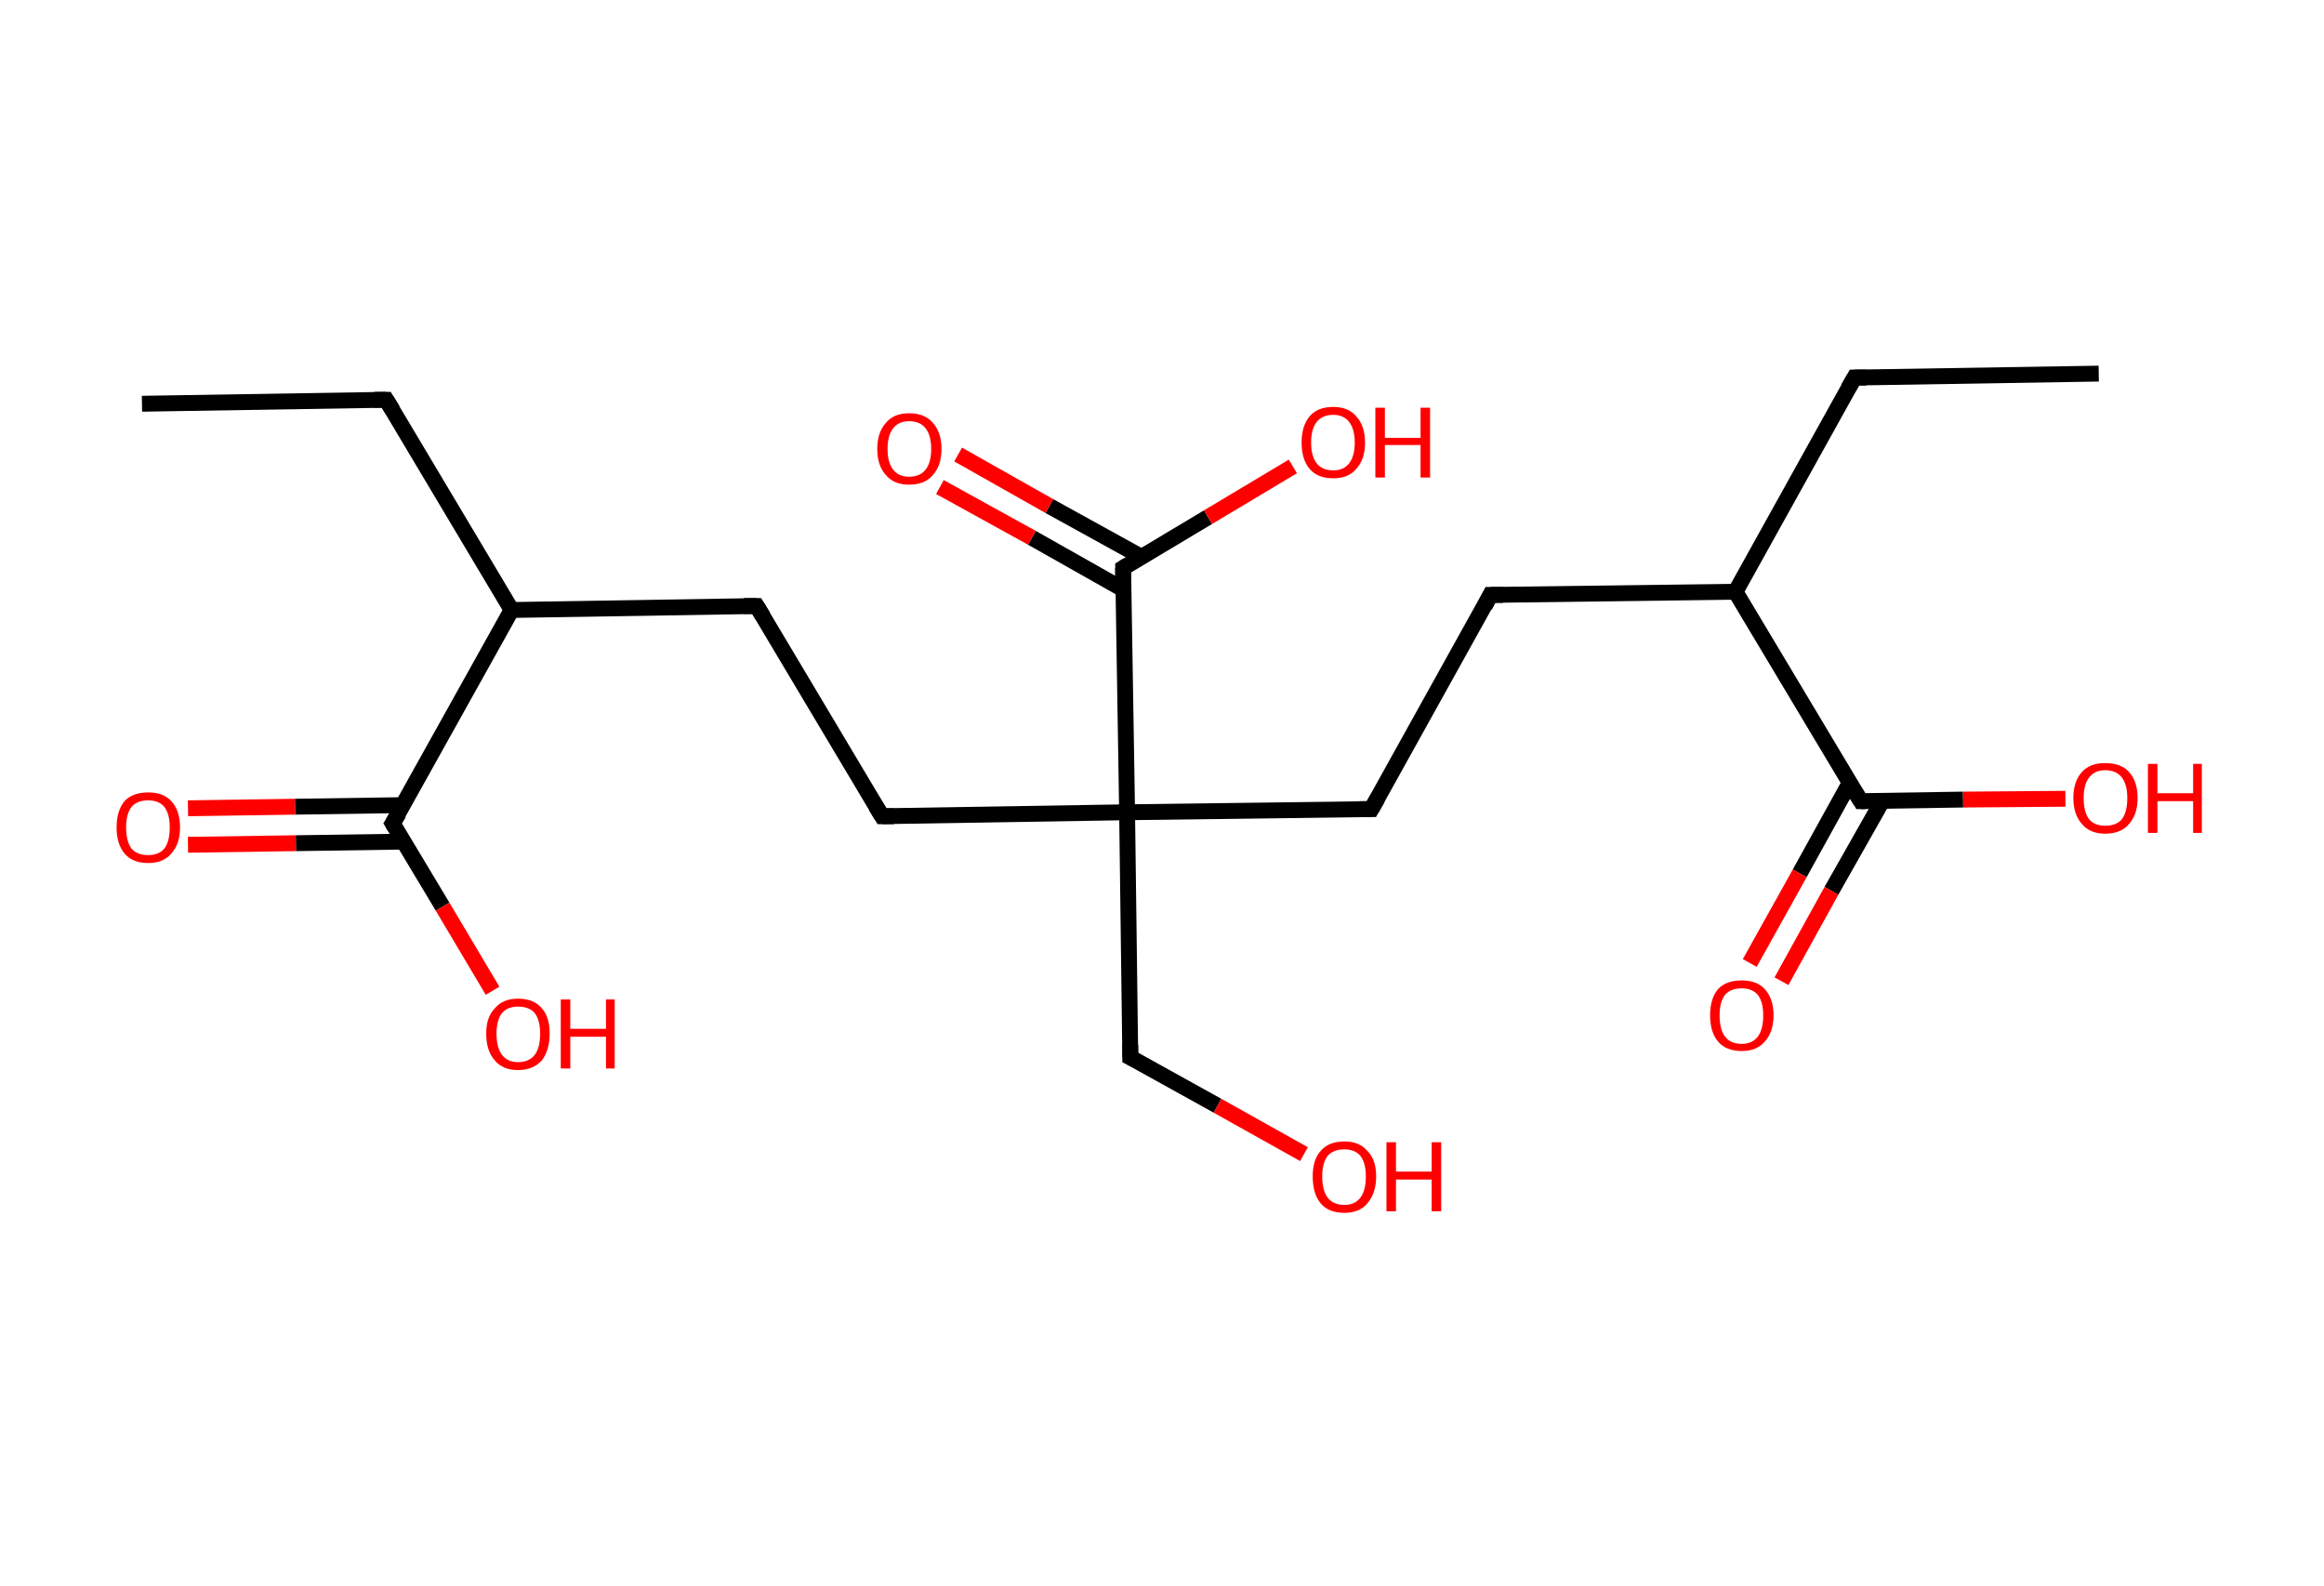<?xml version='1.0' encoding='ASCII' standalone='yes'?>
<svg xmlns="http://www.w3.org/2000/svg" xmlns:rdkit="http://www.rdkit.org/xml" xmlns:xlink="http://www.w3.org/1999/xlink" version="1.1" baseProfile="full" xml:space="preserve" width="293px" height="200px" viewBox="0 0 293 200">
<!-- END OF HEADER -->
<rect style="opacity:1.0;fill:#FFFFFF;stroke:none" width="293.0" height="200.0" x="0.0" y="0.0"> </rect>
<path class="bond-0 atom-0 atom-1" d="M 17.9,50.9 L 48.7,50.4" style="fill:none;fill-rule:evenodd;stroke:#000000;stroke-width:2.0px;stroke-linecap:butt;stroke-linejoin:miter;stroke-opacity:1"/>
<path class="bond-1 atom-1 atom-2" d="M 48.7,50.4 L 64.5,76.9" style="fill:none;fill-rule:evenodd;stroke:#000000;stroke-width:2.0px;stroke-linecap:butt;stroke-linejoin:miter;stroke-opacity:1"/>
<path class="bond-2 atom-2 atom-3" d="M 64.5,76.9 L 95.4,76.4" style="fill:none;fill-rule:evenodd;stroke:#000000;stroke-width:2.0px;stroke-linecap:butt;stroke-linejoin:miter;stroke-opacity:1"/>
<path class="bond-3 atom-3 atom-4" d="M 95.4,76.4 L 111.2,102.9" style="fill:none;fill-rule:evenodd;stroke:#000000;stroke-width:2.0px;stroke-linecap:butt;stroke-linejoin:miter;stroke-opacity:1"/>
<path class="bond-4 atom-4 atom-5" d="M 111.2,102.9 L 142.1,102.4" style="fill:none;fill-rule:evenodd;stroke:#000000;stroke-width:2.0px;stroke-linecap:butt;stroke-linejoin:miter;stroke-opacity:1"/>
<path class="bond-5 atom-5 atom-6" d="M 142.1,102.4 L 142.5,133.3" style="fill:none;fill-rule:evenodd;stroke:#000000;stroke-width:2.0px;stroke-linecap:butt;stroke-linejoin:miter;stroke-opacity:1"/>
<path class="bond-6 atom-6 atom-7" d="M 142.5,133.3 L 153.5,139.4" style="fill:none;fill-rule:evenodd;stroke:#000000;stroke-width:2.0px;stroke-linecap:butt;stroke-linejoin:miter;stroke-opacity:1"/>
<path class="bond-6 atom-6 atom-7" d="M 153.5,139.4 L 164.4,145.5" style="fill:none;fill-rule:evenodd;stroke:#FF0000;stroke-width:2.0px;stroke-linecap:butt;stroke-linejoin:miter;stroke-opacity:1"/>
<path class="bond-7 atom-5 atom-8" d="M 142.1,102.4 L 172.9,102.0" style="fill:none;fill-rule:evenodd;stroke:#000000;stroke-width:2.0px;stroke-linecap:butt;stroke-linejoin:miter;stroke-opacity:1"/>
<path class="bond-8 atom-8 atom-9" d="M 172.9,102.0 L 187.9,75.0" style="fill:none;fill-rule:evenodd;stroke:#000000;stroke-width:2.0px;stroke-linecap:butt;stroke-linejoin:miter;stroke-opacity:1"/>
<path class="bond-9 atom-9 atom-10" d="M 187.9,75.0 L 218.8,74.6" style="fill:none;fill-rule:evenodd;stroke:#000000;stroke-width:2.0px;stroke-linecap:butt;stroke-linejoin:miter;stroke-opacity:1"/>
<path class="bond-10 atom-10 atom-11" d="M 218.8,74.6 L 233.8,47.6" style="fill:none;fill-rule:evenodd;stroke:#000000;stroke-width:2.0px;stroke-linecap:butt;stroke-linejoin:miter;stroke-opacity:1"/>
<path class="bond-11 atom-11 atom-12" d="M 233.8,47.6 L 264.6,47.1" style="fill:none;fill-rule:evenodd;stroke:#000000;stroke-width:2.0px;stroke-linecap:butt;stroke-linejoin:miter;stroke-opacity:1"/>
<path class="bond-12 atom-10 atom-13" d="M 218.8,74.6 L 234.6,101.0" style="fill:none;fill-rule:evenodd;stroke:#000000;stroke-width:2.0px;stroke-linecap:butt;stroke-linejoin:miter;stroke-opacity:1"/>
<path class="bond-13 atom-13 atom-14" d="M 233.2,98.7 L 226.9,110.1" style="fill:none;fill-rule:evenodd;stroke:#000000;stroke-width:2.0px;stroke-linecap:butt;stroke-linejoin:miter;stroke-opacity:1"/>
<path class="bond-13 atom-13 atom-14" d="M 226.9,110.1 L 220.6,121.4" style="fill:none;fill-rule:evenodd;stroke:#FF0000;stroke-width:2.0px;stroke-linecap:butt;stroke-linejoin:miter;stroke-opacity:1"/>
<path class="bond-13 atom-13 atom-14" d="M 237.3,101.0 L 230.9,112.3" style="fill:none;fill-rule:evenodd;stroke:#000000;stroke-width:2.0px;stroke-linecap:butt;stroke-linejoin:miter;stroke-opacity:1"/>
<path class="bond-13 atom-13 atom-14" d="M 230.9,112.3 L 224.6,123.7" style="fill:none;fill-rule:evenodd;stroke:#FF0000;stroke-width:2.0px;stroke-linecap:butt;stroke-linejoin:miter;stroke-opacity:1"/>
<path class="bond-14 atom-13 atom-15" d="M 234.6,101.0 L 247.5,100.8" style="fill:none;fill-rule:evenodd;stroke:#000000;stroke-width:2.0px;stroke-linecap:butt;stroke-linejoin:miter;stroke-opacity:1"/>
<path class="bond-14 atom-13 atom-15" d="M 247.5,100.8 L 260.4,100.7" style="fill:none;fill-rule:evenodd;stroke:#FF0000;stroke-width:2.0px;stroke-linecap:butt;stroke-linejoin:miter;stroke-opacity:1"/>
<path class="bond-15 atom-5 atom-16" d="M 142.1,102.4 L 141.6,71.6" style="fill:none;fill-rule:evenodd;stroke:#000000;stroke-width:2.0px;stroke-linecap:butt;stroke-linejoin:miter;stroke-opacity:1"/>
<path class="bond-16 atom-16 atom-17" d="M 143.9,70.2 L 132.3,63.8" style="fill:none;fill-rule:evenodd;stroke:#000000;stroke-width:2.0px;stroke-linecap:butt;stroke-linejoin:miter;stroke-opacity:1"/>
<path class="bond-16 atom-16 atom-17" d="M 132.3,63.8 L 120.8,57.3" style="fill:none;fill-rule:evenodd;stroke:#FF0000;stroke-width:2.0px;stroke-linecap:butt;stroke-linejoin:miter;stroke-opacity:1"/>
<path class="bond-16 atom-16 atom-17" d="M 141.6,74.3 L 130.1,67.8" style="fill:none;fill-rule:evenodd;stroke:#000000;stroke-width:2.0px;stroke-linecap:butt;stroke-linejoin:miter;stroke-opacity:1"/>
<path class="bond-16 atom-16 atom-17" d="M 130.1,67.8 L 118.5,61.4" style="fill:none;fill-rule:evenodd;stroke:#FF0000;stroke-width:2.0px;stroke-linecap:butt;stroke-linejoin:miter;stroke-opacity:1"/>
<path class="bond-17 atom-16 atom-18" d="M 141.6,71.6 L 152.3,65.2" style="fill:none;fill-rule:evenodd;stroke:#000000;stroke-width:2.0px;stroke-linecap:butt;stroke-linejoin:miter;stroke-opacity:1"/>
<path class="bond-17 atom-16 atom-18" d="M 152.3,65.2 L 163.0,58.8" style="fill:none;fill-rule:evenodd;stroke:#FF0000;stroke-width:2.0px;stroke-linecap:butt;stroke-linejoin:miter;stroke-opacity:1"/>
<path class="bond-18 atom-2 atom-19" d="M 64.5,76.9 L 49.5,103.8" style="fill:none;fill-rule:evenodd;stroke:#000000;stroke-width:2.0px;stroke-linecap:butt;stroke-linejoin:miter;stroke-opacity:1"/>
<path class="bond-19 atom-19 atom-20" d="M 50.8,101.5 L 37.2,101.7" style="fill:none;fill-rule:evenodd;stroke:#000000;stroke-width:2.0px;stroke-linecap:butt;stroke-linejoin:miter;stroke-opacity:1"/>
<path class="bond-19 atom-19 atom-20" d="M 37.2,101.7 L 23.7,101.9" style="fill:none;fill-rule:evenodd;stroke:#FF0000;stroke-width:2.0px;stroke-linecap:butt;stroke-linejoin:miter;stroke-opacity:1"/>
<path class="bond-19 atom-19 atom-20" d="M 50.9,106.1 L 37.3,106.3" style="fill:none;fill-rule:evenodd;stroke:#000000;stroke-width:2.0px;stroke-linecap:butt;stroke-linejoin:miter;stroke-opacity:1"/>
<path class="bond-19 atom-19 atom-20" d="M 37.3,106.3 L 23.7,106.5" style="fill:none;fill-rule:evenodd;stroke:#FF0000;stroke-width:2.0px;stroke-linecap:butt;stroke-linejoin:miter;stroke-opacity:1"/>
<path class="bond-20 atom-19 atom-21" d="M 49.5,103.8 L 55.8,114.3" style="fill:none;fill-rule:evenodd;stroke:#000000;stroke-width:2.0px;stroke-linecap:butt;stroke-linejoin:miter;stroke-opacity:1"/>
<path class="bond-20 atom-19 atom-21" d="M 55.8,114.3 L 62.1,124.9" style="fill:none;fill-rule:evenodd;stroke:#FF0000;stroke-width:2.0px;stroke-linecap:butt;stroke-linejoin:miter;stroke-opacity:1"/>
<path d="M 47.2,50.4 L 48.7,50.4 L 49.5,51.7" style="fill:none;stroke:#000000;stroke-width:2.0px;stroke-linecap:butt;stroke-linejoin:miter;stroke-opacity:1;"/>
<path d="M 93.8,76.4 L 95.4,76.4 L 96.2,77.7" style="fill:none;stroke:#000000;stroke-width:2.0px;stroke-linecap:butt;stroke-linejoin:miter;stroke-opacity:1;"/>
<path d="M 110.4,101.6 L 111.2,102.9 L 112.7,102.9" style="fill:none;stroke:#000000;stroke-width:2.0px;stroke-linecap:butt;stroke-linejoin:miter;stroke-opacity:1;"/>
<path d="M 142.5,131.7 L 142.5,133.3 L 143.1,133.6" style="fill:none;stroke:#000000;stroke-width:2.0px;stroke-linecap:butt;stroke-linejoin:miter;stroke-opacity:1;"/>
<path d="M 171.4,102.0 L 172.9,102.0 L 173.7,100.6" style="fill:none;stroke:#000000;stroke-width:2.0px;stroke-linecap:butt;stroke-linejoin:miter;stroke-opacity:1;"/>
<path d="M 187.2,76.4 L 187.9,75.0 L 189.5,75.0" style="fill:none;stroke:#000000;stroke-width:2.0px;stroke-linecap:butt;stroke-linejoin:miter;stroke-opacity:1;"/>
<path d="M 233.0,49.0 L 233.8,47.6 L 235.3,47.6" style="fill:none;stroke:#000000;stroke-width:2.0px;stroke-linecap:butt;stroke-linejoin:miter;stroke-opacity:1;"/>
<path d="M 233.8,99.7 L 234.6,101.0 L 235.2,101.0" style="fill:none;stroke:#000000;stroke-width:2.0px;stroke-linecap:butt;stroke-linejoin:miter;stroke-opacity:1;"/>
<path d="M 141.6,73.1 L 141.6,71.6 L 142.1,71.3" style="fill:none;stroke:#000000;stroke-width:2.0px;stroke-linecap:butt;stroke-linejoin:miter;stroke-opacity:1;"/>
<path d="M 50.3,102.5 L 49.5,103.8 L 49.8,104.3" style="fill:none;stroke:#000000;stroke-width:2.0px;stroke-linecap:butt;stroke-linejoin:miter;stroke-opacity:1;"/>
<path class="atom-7" d="M 165.5 148.3 Q 165.5 146.2, 166.5 145.1 Q 167.5 143.9, 169.5 143.9 Q 171.4 143.9, 172.4 145.1 Q 173.5 146.2, 173.5 148.3 Q 173.5 150.4, 172.4 151.7 Q 171.4 152.9, 169.5 152.9 Q 167.5 152.9, 166.5 151.7 Q 165.5 150.5, 165.5 148.3 M 169.5 151.9 Q 170.8 151.9, 171.5 151.0 Q 172.2 150.1, 172.2 148.3 Q 172.2 146.6, 171.5 145.7 Q 170.8 144.9, 169.5 144.9 Q 168.1 144.9, 167.4 145.7 Q 166.7 146.6, 166.7 148.3 Q 166.7 150.1, 167.4 151.0 Q 168.1 151.9, 169.5 151.9 " fill="#FF0000"/>
<path class="atom-7" d="M 174.8 144.0 L 176.0 144.0 L 176.0 147.7 L 180.5 147.7 L 180.5 144.0 L 181.7 144.0 L 181.7 152.7 L 180.5 152.7 L 180.5 148.7 L 176.0 148.7 L 176.0 152.7 L 174.8 152.7 L 174.8 144.0 " fill="#FF0000"/>
<path class="atom-14" d="M 215.6 128.0 Q 215.6 125.9, 216.6 124.7 Q 217.6 123.6, 219.6 123.6 Q 221.5 123.6, 222.5 124.7 Q 223.6 125.9, 223.6 128.0 Q 223.6 130.1, 222.5 131.3 Q 221.5 132.5, 219.6 132.5 Q 217.6 132.5, 216.6 131.3 Q 215.6 130.1, 215.6 128.0 M 219.6 131.6 Q 220.9 131.6, 221.6 130.7 Q 222.3 129.8, 222.3 128.0 Q 222.3 126.3, 221.6 125.4 Q 220.9 124.6, 219.6 124.6 Q 218.2 124.6, 217.5 125.4 Q 216.8 126.3, 216.8 128.0 Q 216.8 129.8, 217.5 130.7 Q 218.2 131.6, 219.6 131.6 " fill="#FF0000"/>
<path class="atom-15" d="M 261.4 100.6 Q 261.4 98.5, 262.5 97.3 Q 263.5 96.2, 265.4 96.2 Q 267.4 96.2, 268.4 97.3 Q 269.5 98.5, 269.5 100.6 Q 269.5 102.7, 268.4 103.9 Q 267.4 105.1, 265.4 105.1 Q 263.5 105.1, 262.5 103.9 Q 261.4 102.7, 261.4 100.6 M 265.4 104.1 Q 266.8 104.1, 267.5 103.3 Q 268.2 102.4, 268.2 100.6 Q 268.2 98.9, 267.5 98.0 Q 266.8 97.1, 265.4 97.1 Q 264.1 97.1, 263.4 98.0 Q 262.7 98.9, 262.7 100.6 Q 262.7 102.4, 263.4 103.3 Q 264.1 104.1, 265.4 104.1 " fill="#FF0000"/>
<path class="atom-15" d="M 270.8 96.3 L 272.0 96.3 L 272.0 100.0 L 276.5 100.0 L 276.5 96.3 L 277.6 96.3 L 277.6 105.0 L 276.5 105.0 L 276.5 101.0 L 272.0 101.0 L 272.0 105.0 L 270.8 105.0 L 270.8 96.3 " fill="#FF0000"/>
<path class="atom-17" d="M 110.6 56.6 Q 110.6 54.5, 111.7 53.3 Q 112.7 52.1, 114.6 52.1 Q 116.6 52.1, 117.6 53.3 Q 118.7 54.5, 118.7 56.6 Q 118.7 58.7, 117.6 59.9 Q 116.6 61.1, 114.6 61.1 Q 112.7 61.1, 111.7 59.9 Q 110.6 58.7, 110.6 56.6 M 114.6 60.1 Q 116.0 60.1, 116.7 59.2 Q 117.4 58.3, 117.4 56.6 Q 117.4 54.9, 116.7 54.0 Q 116.0 53.1, 114.6 53.1 Q 113.3 53.1, 112.6 54.0 Q 111.9 54.9, 111.9 56.6 Q 111.9 58.3, 112.6 59.2 Q 113.3 60.1, 114.6 60.1 " fill="#FF0000"/>
<path class="atom-18" d="M 164.1 55.8 Q 164.1 53.7, 165.1 52.5 Q 166.1 51.3, 168.1 51.3 Q 170.0 51.3, 171.0 52.5 Q 172.1 53.7, 172.1 55.8 Q 172.1 57.9, 171.0 59.1 Q 170.0 60.3, 168.1 60.3 Q 166.1 60.3, 165.1 59.1 Q 164.1 57.9, 164.1 55.8 M 168.1 59.3 Q 169.4 59.3, 170.1 58.4 Q 170.8 57.5, 170.8 55.8 Q 170.8 54.1, 170.1 53.2 Q 169.4 52.3, 168.1 52.3 Q 166.7 52.3, 166.0 53.2 Q 165.3 54.1, 165.3 55.8 Q 165.3 57.5, 166.0 58.4 Q 166.7 59.3, 168.1 59.3 " fill="#FF0000"/>
<path class="atom-18" d="M 173.4 51.4 L 174.6 51.4 L 174.6 55.2 L 179.1 55.2 L 179.1 51.4 L 180.3 51.4 L 180.3 60.2 L 179.1 60.2 L 179.1 56.1 L 174.6 56.1 L 174.6 60.2 L 173.4 60.2 L 173.4 51.4 " fill="#FF0000"/>
<path class="atom-20" d="M 14.7 104.3 Q 14.7 102.2, 15.7 101.0 Q 16.7 99.9, 18.7 99.9 Q 20.6 99.9, 21.6 101.0 Q 22.7 102.2, 22.7 104.3 Q 22.7 106.4, 21.6 107.6 Q 20.6 108.8, 18.7 108.8 Q 16.7 108.8, 15.7 107.6 Q 14.7 106.4, 14.7 104.3 M 18.7 107.8 Q 20.0 107.8, 20.7 107.0 Q 21.4 106.1, 21.4 104.3 Q 21.4 102.6, 20.7 101.7 Q 20.0 100.9, 18.7 100.9 Q 17.3 100.9, 16.6 101.7 Q 15.9 102.6, 15.9 104.3 Q 15.9 106.1, 16.6 107.0 Q 17.3 107.8, 18.7 107.8 " fill="#FF0000"/>
<path class="atom-21" d="M 61.3 130.3 Q 61.3 128.2, 62.4 127.1 Q 63.4 125.9, 65.3 125.9 Q 67.3 125.9, 68.3 127.1 Q 69.3 128.2, 69.3 130.3 Q 69.3 132.4, 68.3 133.7 Q 67.2 134.9, 65.3 134.9 Q 63.4 134.9, 62.4 133.7 Q 61.3 132.5, 61.3 130.3 M 65.3 133.9 Q 66.7 133.9, 67.4 133.0 Q 68.1 132.1, 68.1 130.3 Q 68.1 128.6, 67.4 127.7 Q 66.7 126.9, 65.3 126.9 Q 64.0 126.9, 63.3 127.7 Q 62.6 128.6, 62.6 130.3 Q 62.6 132.1, 63.3 133.0 Q 64.0 133.9, 65.3 133.9 " fill="#FF0000"/>
<path class="atom-21" d="M 70.7 126.0 L 71.9 126.0 L 71.9 129.7 L 76.4 129.7 L 76.4 126.0 L 77.5 126.0 L 77.5 134.7 L 76.4 134.7 L 76.4 130.7 L 71.9 130.7 L 71.9 134.7 L 70.7 134.7 L 70.7 126.0 " fill="#FF0000"/>
</svg>
